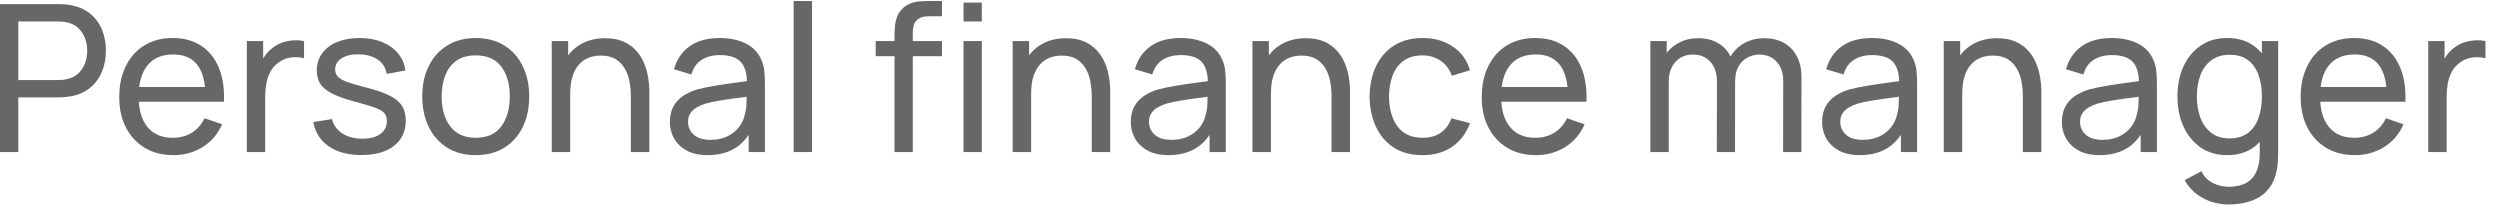 <svg width="146" height="12" viewBox="0 0 146 12" fill="none" xmlns="http://www.w3.org/2000/svg">
<path d="M0 8.88V0.24H3.414C3.498 0.24 3.598 0.244 3.714 0.252C3.83 0.256 3.942 0.268 4.05 0.288C4.518 0.36 4.91 0.52 5.226 0.768C5.546 1.016 5.786 1.33 5.946 1.71C6.106 2.086 6.186 2.504 6.186 2.964C6.186 3.42 6.104 3.838 5.94 4.218C5.78 4.594 5.54 4.908 5.22 5.16C4.904 5.408 4.514 5.568 4.05 5.64C3.942 5.656 3.83 5.668 3.714 5.676C3.598 5.684 3.498 5.688 3.414 5.688H1.068V8.88H0ZM1.068 4.674H3.378C3.454 4.674 3.54 4.67 3.636 4.662C3.736 4.654 3.83 4.64 3.918 4.62C4.194 4.556 4.418 4.44 4.59 4.272C4.766 4.1 4.894 3.9 4.974 3.672C5.054 3.44 5.094 3.204 5.094 2.964C5.094 2.724 5.054 2.49 4.974 2.262C4.894 2.03 4.766 1.828 4.59 1.656C4.418 1.484 4.194 1.368 3.918 1.308C3.83 1.284 3.736 1.27 3.636 1.266C3.54 1.258 3.454 1.254 3.378 1.254H1.068V4.674Z" fill="#676767"/>
<path d="M10.132 9.06C9.496 9.06 8.94 8.92 8.464 8.64C7.992 8.356 7.624 7.962 7.36 7.458C7.096 6.95 6.964 6.358 6.964 5.682C6.964 4.974 7.094 4.362 7.354 3.846C7.614 3.326 7.976 2.926 8.44 2.646C8.908 2.362 9.456 2.22 10.084 2.22C10.736 2.22 11.29 2.37 11.746 2.67C12.206 2.97 12.55 3.398 12.778 3.954C13.01 4.51 13.11 5.172 13.078 5.94H11.998V5.556C11.986 4.76 11.824 4.166 11.512 3.774C11.2 3.378 10.736 3.18 10.12 3.18C9.46 3.18 8.958 3.392 8.614 3.816C8.27 4.24 8.098 4.848 8.098 5.64C8.098 6.404 8.27 6.996 8.614 7.416C8.958 7.836 9.448 8.046 10.084 8.046C10.512 8.046 10.884 7.948 11.2 7.752C11.516 7.556 11.764 7.274 11.944 6.906L12.97 7.26C12.718 7.832 12.338 8.276 11.83 8.592C11.326 8.904 10.76 9.06 10.132 9.06ZM7.738 5.94V5.082H12.526V5.94H7.738Z" fill="#676767"/>
<path d="M14.414 8.88V2.4H15.368V3.966L15.212 3.762C15.288 3.562 15.386 3.378 15.506 3.21C15.63 3.042 15.768 2.904 15.92 2.796C16.088 2.66 16.278 2.556 16.49 2.484C16.702 2.412 16.918 2.37 17.138 2.358C17.358 2.342 17.564 2.356 17.756 2.4V3.402C17.532 3.342 17.286 3.326 17.018 3.354C16.75 3.382 16.502 3.48 16.274 3.648C16.066 3.796 15.904 3.976 15.788 4.188C15.676 4.4 15.598 4.63 15.554 4.878C15.51 5.122 15.488 5.372 15.488 5.628V8.88H14.414Z" fill="#676767"/>
<path d="M21.104 9.054C20.332 9.054 19.698 8.886 19.202 8.55C18.71 8.21 18.408 7.736 18.296 7.128L19.388 6.954C19.476 7.306 19.678 7.586 19.994 7.794C20.31 7.998 20.702 8.1 21.17 8.1C21.614 8.1 21.962 8.008 22.214 7.824C22.466 7.64 22.592 7.39 22.592 7.074C22.592 6.89 22.55 6.742 22.466 6.63C22.382 6.514 22.208 6.406 21.944 6.306C21.684 6.206 21.29 6.086 20.762 5.946C20.19 5.794 19.74 5.636 19.412 5.472C19.084 5.308 18.85 5.118 18.71 4.902C18.57 4.686 18.5 4.424 18.5 4.116C18.5 3.736 18.604 3.404 18.812 3.12C19.02 2.832 19.31 2.61 19.682 2.454C20.058 2.298 20.494 2.22 20.99 2.22C21.482 2.22 21.922 2.298 22.31 2.454C22.698 2.61 23.01 2.832 23.246 3.12C23.486 3.404 23.628 3.736 23.672 4.116L22.58 4.314C22.528 3.966 22.36 3.692 22.076 3.492C21.796 3.292 21.434 3.186 20.99 3.174C20.57 3.158 20.228 3.232 19.964 3.396C19.704 3.56 19.574 3.782 19.574 4.062C19.574 4.218 19.622 4.352 19.718 4.464C19.818 4.576 20 4.682 20.264 4.782C20.532 4.882 20.92 4.996 21.428 5.124C22 5.268 22.45 5.426 22.778 5.598C23.11 5.766 23.346 5.966 23.486 6.198C23.626 6.426 23.696 6.708 23.696 7.044C23.696 7.668 23.466 8.16 23.006 8.52C22.546 8.876 21.912 9.054 21.104 9.054Z" fill="#676767"/>
<path d="M27.779 9.06C27.136 9.06 26.579 8.914 26.111 8.622C25.648 8.33 25.29 7.926 25.038 7.41C24.785 6.894 24.66 6.302 24.66 5.634C24.66 4.954 24.788 4.358 25.044 3.846C25.299 3.334 25.662 2.936 26.13 2.652C26.598 2.364 27.148 2.22 27.779 2.22C28.427 2.22 28.985 2.366 29.453 2.658C29.922 2.946 30.279 3.348 30.527 3.864C30.779 4.376 30.905 4.966 30.905 5.634C30.905 6.31 30.779 6.906 30.527 7.422C30.276 7.934 29.916 8.336 29.448 8.628C28.98 8.916 28.424 9.06 27.779 9.06ZM27.779 8.046C28.451 8.046 28.951 7.822 29.279 7.374C29.608 6.926 29.771 6.346 29.771 5.634C29.771 4.902 29.605 4.32 29.273 3.888C28.942 3.452 28.444 3.234 27.779 3.234C27.328 3.234 26.956 3.336 26.663 3.54C26.372 3.744 26.154 4.026 26.009 4.386C25.866 4.746 25.794 5.162 25.794 5.634C25.794 6.362 25.962 6.946 26.297 7.386C26.634 7.826 27.128 8.046 27.779 8.046Z" fill="#676767"/>
<path d="M36.841 8.88V5.634C36.841 5.326 36.813 5.03 36.757 4.746C36.705 4.462 36.611 4.208 36.475 3.984C36.343 3.756 36.163 3.576 35.935 3.444C35.711 3.312 35.427 3.246 35.083 3.246C34.815 3.246 34.571 3.292 34.351 3.384C34.135 3.472 33.949 3.608 33.793 3.792C33.637 3.976 33.515 4.208 33.427 4.488C33.343 4.764 33.301 5.09 33.301 5.466L32.599 5.25C32.599 4.622 32.711 4.084 32.935 3.636C33.163 3.184 33.481 2.838 33.889 2.598C34.301 2.354 34.785 2.232 35.341 2.232C35.761 2.232 36.119 2.298 36.415 2.43C36.711 2.562 36.957 2.738 37.153 2.958C37.349 3.174 37.503 3.418 37.615 3.69C37.727 3.958 37.805 4.232 37.849 4.512C37.897 4.788 37.921 5.05 37.921 5.298V8.88H36.841ZM32.221 8.88V2.4H33.181V4.134H33.301V8.88H32.221Z" fill="#676767"/>
<path d="M41.322 9.06C40.839 9.06 40.432 8.972 40.105 8.796C39.781 8.616 39.535 8.38 39.367 8.088C39.203 7.796 39.12 7.476 39.12 7.128C39.12 6.788 39.184 6.494 39.312 6.246C39.444 5.994 39.629 5.786 39.864 5.622C40.1 5.454 40.383 5.322 40.711 5.226C41.019 5.142 41.362 5.07 41.742 5.01C42.127 4.946 42.514 4.888 42.907 4.836C43.298 4.784 43.664 4.734 44.005 4.686L43.62 4.908C43.633 4.332 43.517 3.906 43.273 3.63C43.032 3.354 42.617 3.216 42.025 3.216C41.633 3.216 41.288 3.306 40.992 3.486C40.7 3.662 40.495 3.95 40.374 4.35L39.361 4.044C39.517 3.476 39.819 3.03 40.267 2.706C40.715 2.382 41.304 2.22 42.036 2.22C42.624 2.22 43.129 2.326 43.548 2.538C43.972 2.746 44.276 3.062 44.461 3.486C44.553 3.686 44.611 3.904 44.635 4.14C44.658 4.372 44.67 4.616 44.67 4.872V8.88H43.722V7.326L43.944 7.47C43.7 7.994 43.358 8.39 42.919 8.658C42.483 8.926 41.95 9.06 41.322 9.06ZM41.484 8.166C41.868 8.166 42.2 8.098 42.48 7.962C42.764 7.822 42.992 7.64 43.164 7.416C43.337 7.188 43.449 6.94 43.501 6.672C43.56 6.472 43.593 6.25 43.596 6.006C43.605 5.758 43.608 5.568 43.608 5.436L43.98 5.598C43.633 5.646 43.291 5.692 42.955 5.736C42.618 5.78 42.3 5.828 42.001 5.88C41.7 5.928 41.431 5.986 41.191 6.054C41.014 6.11 40.849 6.182 40.693 6.27C40.541 6.358 40.416 6.472 40.321 6.612C40.228 6.748 40.182 6.918 40.182 7.122C40.182 7.298 40.227 7.466 40.315 7.626C40.407 7.786 40.547 7.916 40.734 8.016C40.926 8.116 41.176 8.166 41.484 8.166Z" fill="#676767"/>
<path d="M46.35 8.88V0.06H47.419V8.88H46.35Z" fill="#676767"/>
<path d="M52.239 8.88V2.046C52.239 1.878 52.247 1.708 52.263 1.536C52.279 1.36 52.315 1.19 52.371 1.026C52.427 0.858 52.519 0.704 52.647 0.564C52.795 0.4 52.957 0.284 53.133 0.216C53.309 0.144 53.487 0.1 53.667 0.084C53.851 0.068 54.025 0.06 54.189 0.06H55.011V0.948H54.249C53.933 0.948 53.697 1.026 53.541 1.182C53.385 1.334 53.307 1.566 53.307 1.878V8.88H52.239ZM51.141 3.282V2.4H55.011V3.282H51.141ZM56.271 1.254V0.15H57.339V1.254H56.271ZM56.271 8.88V2.4H57.339V8.88H56.271Z" fill="#676767"/>
<path d="M63.758 8.88V5.634C63.758 5.326 63.73 5.03 63.675 4.746C63.623 4.462 63.529 4.208 63.392 3.984C63.261 3.756 63.081 3.576 62.852 3.444C62.629 3.312 62.344 3.246 62.001 3.246C61.733 3.246 61.489 3.292 61.269 3.384C61.053 3.472 60.867 3.608 60.711 3.792C60.554 3.976 60.432 4.208 60.344 4.488C60.261 4.764 60.218 5.09 60.218 5.466L59.517 5.25C59.517 4.622 59.629 4.084 59.852 3.636C60.081 3.184 60.398 2.838 60.806 2.598C61.218 2.354 61.703 2.232 62.258 2.232C62.678 2.232 63.036 2.298 63.333 2.43C63.629 2.562 63.874 2.738 64.07 2.958C64.266 3.174 64.421 3.418 64.532 3.69C64.644 3.958 64.722 4.232 64.766 4.512C64.814 4.788 64.838 5.05 64.838 5.298V8.88H63.758ZM59.139 8.88V2.4H60.099V4.134H60.218V8.88H59.139Z" fill="#676767"/>
<path d="M68.24 9.06C67.756 9.06 67.35 8.972 67.022 8.796C66.698 8.616 66.452 8.38 66.284 8.088C66.12 7.796 66.038 7.476 66.038 7.128C66.038 6.788 66.102 6.494 66.23 6.246C66.362 5.994 66.546 5.786 66.782 5.622C67.018 5.454 67.3 5.322 67.628 5.226C67.936 5.142 68.28 5.07 68.66 5.01C69.044 4.946 69.432 4.888 69.824 4.836C70.216 4.784 70.582 4.734 70.922 4.686L70.538 4.908C70.55 4.332 70.434 3.906 70.19 3.63C69.95 3.354 69.534 3.216 68.942 3.216C68.55 3.216 68.206 3.306 67.91 3.486C67.618 3.662 67.412 3.95 67.292 4.35L66.278 4.044C66.434 3.476 66.736 3.03 67.184 2.706C67.632 2.382 68.222 2.22 68.954 2.22C69.542 2.22 70.046 2.326 70.466 2.538C70.89 2.746 71.194 3.062 71.378 3.486C71.47 3.686 71.528 3.904 71.552 4.14C71.576 4.372 71.588 4.616 71.588 4.872V8.88H70.64V7.326L70.862 7.47C70.618 7.994 70.276 8.39 69.836 8.658C69.4 8.926 68.868 9.06 68.24 9.06ZM68.402 8.166C68.786 8.166 69.118 8.098 69.398 7.962C69.682 7.822 69.91 7.64 70.082 7.416C70.254 7.188 70.366 6.94 70.418 6.672C70.478 6.472 70.51 6.25 70.514 6.006C70.522 5.758 70.526 5.568 70.526 5.436L70.898 5.598C70.55 5.646 70.208 5.692 69.872 5.736C69.536 5.78 69.218 5.828 68.918 5.88C68.618 5.928 68.348 5.986 68.108 6.054C67.932 6.11 67.766 6.182 67.61 6.27C67.458 6.358 67.334 6.472 67.238 6.612C67.146 6.748 67.1 6.918 67.1 7.122C67.1 7.298 67.144 7.466 67.232 7.626C67.324 7.786 67.464 7.916 67.652 8.016C67.844 8.116 68.094 8.166 68.402 8.166Z" fill="#676767"/>
<path d="M77.762 8.88V5.634C77.762 5.326 77.734 5.03 77.678 4.746C77.626 4.462 77.532 4.208 77.396 3.984C77.264 3.756 77.084 3.576 76.856 3.444C76.632 3.312 76.348 3.246 76.004 3.246C75.736 3.246 75.492 3.292 75.272 3.384C75.056 3.472 74.87 3.608 74.714 3.792C74.558 3.976 74.436 4.208 74.348 4.488C74.264 4.764 74.222 5.09 74.222 5.466L73.52 5.25C73.52 4.622 73.632 4.084 73.856 3.636C74.084 3.184 74.402 2.838 74.81 2.598C75.222 2.354 75.706 2.232 76.262 2.232C76.682 2.232 77.04 2.298 77.336 2.43C77.632 2.562 77.878 2.738 78.074 2.958C78.27 3.174 78.424 3.418 78.536 3.69C78.648 3.958 78.726 4.232 78.77 4.512C78.818 4.788 78.842 5.05 78.842 5.298V8.88H77.762ZM73.142 8.88V2.4H74.102V4.134H74.222V8.88H73.142Z" fill="#676767"/>
<path d="M83.074 9.06C82.418 9.06 81.86 8.914 81.4 8.622C80.944 8.326 80.596 7.92 80.356 7.404C80.116 6.888 79.992 6.3 79.984 5.64C79.992 4.964 80.118 4.37 80.362 3.858C80.61 3.342 80.964 2.94 81.424 2.652C81.884 2.364 82.438 2.22 83.086 2.22C83.77 2.22 84.358 2.388 84.85 2.724C85.346 3.06 85.678 3.52 85.846 4.104L84.79 4.422C84.654 4.046 84.432 3.754 84.124 3.546C83.82 3.338 83.47 3.234 83.074 3.234C82.63 3.234 82.264 3.338 81.976 3.546C81.688 3.75 81.474 4.034 81.334 4.398C81.194 4.758 81.122 5.172 81.118 5.64C81.126 6.36 81.292 6.942 81.616 7.386C81.944 7.826 82.43 8.046 83.074 8.046C83.498 8.046 83.85 7.95 84.13 7.758C84.41 7.562 84.622 7.28 84.766 6.912L85.846 7.194C85.622 7.798 85.272 8.26 84.796 8.58C84.32 8.9 83.746 9.06 83.074 9.06Z" fill="#676767"/>
<path d="M89.703 9.06C89.067 9.06 88.51 8.92 88.034 8.64C87.562 8.356 87.195 7.962 86.93 7.458C86.666 6.95 86.534 6.358 86.534 5.682C86.534 4.974 86.665 4.362 86.924 3.846C87.184 3.326 87.546 2.926 88.01 2.646C88.478 2.362 89.026 2.22 89.654 2.22C90.306 2.22 90.861 2.37 91.317 2.67C91.776 2.97 92.121 3.398 92.349 3.954C92.581 4.51 92.68 5.172 92.648 5.94H91.569V5.556C91.556 4.76 91.394 4.166 91.082 3.774C90.77 3.378 90.306 3.18 89.691 3.18C89.031 3.18 88.528 3.392 88.184 3.816C87.841 4.24 87.668 4.848 87.668 5.64C87.668 6.404 87.841 6.996 88.184 7.416C88.528 7.836 89.019 8.046 89.654 8.046C90.082 8.046 90.454 7.948 90.77 7.752C91.087 7.556 91.335 7.274 91.514 6.906L92.54 7.26C92.288 7.832 91.909 8.276 91.4 8.592C90.897 8.904 90.331 9.06 89.703 9.06ZM87.308 5.94V5.082H92.097V5.94H87.308Z" fill="#676767"/>
<path d="M104.133 8.88L104.139 4.734C104.139 4.25 104.009 3.872 103.749 3.6C103.493 3.324 103.159 3.186 102.747 3.186C102.507 3.186 102.279 3.242 102.063 3.354C101.847 3.462 101.671 3.634 101.535 3.87C101.399 4.102 101.331 4.4 101.331 4.764L100.767 4.536C100.759 4.076 100.853 3.674 101.049 3.33C101.249 2.982 101.521 2.712 101.865 2.52C102.209 2.328 102.597 2.232 103.029 2.232C103.705 2.232 104.237 2.438 104.625 2.85C105.013 3.258 105.207 3.808 105.207 4.5L105.201 8.88H104.133ZM96.381 8.88V2.4H97.335V4.134H97.455V8.88H96.381ZM100.263 8.88L100.269 4.776C100.269 4.28 100.141 3.892 99.885 3.612C99.629 3.328 99.289 3.186 98.865 3.186C98.445 3.186 98.105 3.33 97.845 3.618C97.585 3.906 97.455 4.288 97.455 4.764L96.891 4.428C96.891 4.008 96.991 3.632 97.191 3.3C97.391 2.968 97.663 2.708 98.007 2.52C98.351 2.328 98.741 2.232 99.177 2.232C99.613 2.232 99.993 2.324 100.317 2.508C100.641 2.692 100.891 2.956 101.067 3.3C101.243 3.64 101.331 4.046 101.331 4.518L101.325 8.88H100.263Z" fill="#676767"/>
<path d="M108.612 9.06C108.128 9.06 107.722 8.972 107.394 8.796C107.07 8.616 106.824 8.38 106.656 8.088C106.492 7.796 106.41 7.476 106.41 7.128C106.41 6.788 106.474 6.494 106.602 6.246C106.734 5.994 106.918 5.786 107.154 5.622C107.39 5.454 107.672 5.322 108 5.226C108.308 5.142 108.652 5.07 109.032 5.01C109.416 4.946 109.804 4.888 110.196 4.836C110.588 4.784 110.954 4.734 111.294 4.686L110.91 4.908C110.922 4.332 110.806 3.906 110.562 3.63C110.322 3.354 109.906 3.216 109.314 3.216C108.922 3.216 108.578 3.306 108.282 3.486C107.99 3.662 107.784 3.95 107.664 4.35L106.65 4.044C106.806 3.476 107.108 3.03 107.556 2.706C108.004 2.382 108.594 2.22 109.326 2.22C109.914 2.22 110.418 2.326 110.838 2.538C111.262 2.746 111.566 3.062 111.75 3.486C111.842 3.686 111.9 3.904 111.924 4.14C111.948 4.372 111.96 4.616 111.96 4.872V8.88H111.012V7.326L111.234 7.47C110.99 7.994 110.648 8.39 110.208 8.658C109.772 8.926 109.24 9.06 108.612 9.06ZM108.774 8.166C109.158 8.166 109.49 8.098 109.77 7.962C110.054 7.822 110.282 7.64 110.454 7.416C110.626 7.188 110.738 6.94 110.79 6.672C110.85 6.472 110.882 6.25 110.886 6.006C110.894 5.758 110.898 5.568 110.898 5.436L111.27 5.598C110.922 5.646 110.58 5.692 110.244 5.736C109.908 5.78 109.59 5.828 109.29 5.88C108.99 5.928 108.72 5.986 108.48 6.054C108.304 6.11 108.138 6.182 107.982 6.27C107.83 6.358 107.706 6.472 107.61 6.612C107.518 6.748 107.472 6.918 107.472 7.122C107.472 7.298 107.516 7.466 107.604 7.626C107.696 7.786 107.836 7.916 108.024 8.016C108.216 8.116 108.466 8.166 108.774 8.166Z" fill="#676767"/>
<path d="M118.134 8.88V5.634C118.134 5.326 118.106 5.03 118.05 4.746C117.998 4.462 117.904 4.208 117.768 3.984C117.636 3.756 117.456 3.576 117.228 3.444C117.004 3.312 116.72 3.246 116.376 3.246C116.108 3.246 115.864 3.292 115.644 3.384C115.428 3.472 115.242 3.608 115.086 3.792C114.93 3.976 114.808 4.208 114.72 4.488C114.636 4.764 114.594 5.09 114.594 5.466L113.892 5.25C113.892 4.622 114.004 4.084 114.228 3.636C114.456 3.184 114.774 2.838 115.182 2.598C115.594 2.354 116.078 2.232 116.634 2.232C117.054 2.232 117.412 2.298 117.708 2.43C118.004 2.562 118.25 2.738 118.446 2.958C118.642 3.174 118.796 3.418 118.908 3.69C119.02 3.958 119.098 4.232 119.142 4.512C119.19 4.788 119.214 5.05 119.214 5.298V8.88H118.134ZM113.514 8.88V2.4H114.474V4.134H114.594V8.88H113.514Z" fill="#676767"/>
<path d="M122.615 9.06C122.131 9.06 121.725 8.972 121.397 8.796C121.073 8.616 120.827 8.38 120.659 8.088C120.495 7.796 120.413 7.476 120.413 7.128C120.413 6.788 120.477 6.494 120.605 6.246C120.737 5.994 120.921 5.786 121.157 5.622C121.393 5.454 121.675 5.322 122.003 5.226C122.311 5.142 122.655 5.07 123.035 5.01C123.419 4.946 123.807 4.888 124.199 4.836C124.591 4.784 124.957 4.734 125.297 4.686L124.913 4.908C124.925 4.332 124.809 3.906 124.565 3.63C124.325 3.354 123.909 3.216 123.317 3.216C122.925 3.216 122.581 3.306 122.285 3.486C121.993 3.662 121.787 3.95 121.667 4.35L120.653 4.044C120.809 3.476 121.111 3.03 121.559 2.706C122.007 2.382 122.597 2.22 123.329 2.22C123.917 2.22 124.421 2.326 124.841 2.538C125.265 2.746 125.569 3.062 125.753 3.486C125.845 3.686 125.903 3.904 125.927 4.14C125.951 4.372 125.963 4.616 125.963 4.872V8.88H125.015V7.326L125.237 7.47C124.993 7.994 124.651 8.39 124.211 8.658C123.775 8.926 123.243 9.06 122.615 9.06ZM122.777 8.166C123.161 8.166 123.493 8.098 123.773 7.962C124.057 7.822 124.285 7.64 124.457 7.416C124.629 7.188 124.741 6.94 124.793 6.672C124.853 6.472 124.885 6.25 124.889 6.006C124.897 5.758 124.901 5.568 124.901 5.436L125.273 5.598C124.925 5.646 124.583 5.692 124.247 5.736C123.911 5.78 123.593 5.828 123.293 5.88C122.993 5.928 122.723 5.986 122.483 6.054C122.307 6.11 122.141 6.182 121.985 6.27C121.833 6.358 121.709 6.472 121.613 6.612C121.521 6.748 121.475 6.918 121.475 7.122C121.475 7.298 121.519 7.466 121.607 7.626C121.699 7.786 121.839 7.916 122.027 8.016C122.219 8.116 122.469 8.166 122.777 8.166Z" fill="#676767"/>
<path d="M130.145 11.94C129.805 11.94 129.473 11.888 129.149 11.784C128.825 11.68 128.527 11.522 128.255 11.31C127.987 11.102 127.763 10.838 127.583 10.518L128.561 10.002C128.721 10.318 128.947 10.548 129.239 10.692C129.535 10.836 129.839 10.908 130.151 10.908C130.563 10.908 130.905 10.832 131.177 10.68C131.449 10.532 131.649 10.31 131.777 10.014C131.909 9.718 131.973 9.35 131.969 8.91V7.14H132.095V2.4H133.043V8.922C133.043 9.098 133.037 9.268 133.025 9.432C133.017 9.596 132.997 9.758 132.965 9.918C132.881 10.378 132.715 10.756 132.467 11.052C132.219 11.352 131.899 11.574 131.507 11.718C131.115 11.866 130.661 11.94 130.145 11.94ZM130.067 9.06C129.463 9.06 128.945 8.91 128.513 8.61C128.081 8.306 127.747 7.896 127.511 7.38C127.279 6.864 127.163 6.282 127.163 5.634C127.163 4.986 127.279 4.404 127.511 3.888C127.747 3.372 128.081 2.966 128.513 2.67C128.945 2.37 129.461 2.22 130.061 2.22C130.673 2.22 131.187 2.368 131.603 2.664C132.019 2.96 132.333 3.366 132.545 3.882C132.761 4.398 132.869 4.982 132.869 5.634C132.869 6.278 132.761 6.86 132.545 7.38C132.333 7.896 132.019 8.306 131.603 8.61C131.187 8.91 130.675 9.06 130.067 9.06ZM130.199 8.082C130.635 8.082 130.993 7.978 131.273 7.77C131.553 7.558 131.759 7.268 131.891 6.9C132.027 6.528 132.095 6.106 132.095 5.634C132.095 5.154 132.027 4.732 131.891 4.368C131.759 4 131.555 3.714 131.279 3.51C131.003 3.302 130.653 3.198 130.229 3.198C129.789 3.198 129.425 3.306 129.137 3.522C128.853 3.738 128.641 4.03 128.501 4.398C128.365 4.766 128.297 5.178 128.297 5.634C128.297 6.094 128.367 6.51 128.507 6.882C128.647 7.25 128.857 7.542 129.137 7.758C129.421 7.974 129.775 8.082 130.199 8.082Z" fill="#676767"/>
<path d="M137.527 9.06C136.891 9.06 136.335 8.92 135.859 8.64C135.387 8.356 135.019 7.962 134.755 7.458C134.491 6.95 134.359 6.358 134.359 5.682C134.359 4.974 134.489 4.362 134.749 3.846C135.009 3.326 135.371 2.926 135.835 2.646C136.303 2.362 136.851 2.22 137.479 2.22C138.131 2.22 138.685 2.37 139.141 2.67C139.601 2.97 139.945 3.398 140.173 3.954C140.405 4.51 140.505 5.172 140.473 5.94H139.393V5.556C139.381 4.76 139.219 4.166 138.907 3.774C138.595 3.378 138.131 3.18 137.515 3.18C136.855 3.18 136.353 3.392 136.009 3.816C135.665 4.24 135.493 4.848 135.493 5.64C135.493 6.404 135.665 6.996 136.009 7.416C136.353 7.836 136.843 8.046 137.479 8.046C137.907 8.046 138.279 7.948 138.595 7.752C138.911 7.556 139.159 7.274 139.339 6.906L140.365 7.26C140.113 7.832 139.733 8.276 139.225 8.592C138.721 8.904 138.155 9.06 137.527 9.06ZM135.133 5.94V5.082H139.921V5.94H135.133Z" fill="#676767"/>
<path d="M141.809 8.88V2.4H142.763V3.966L142.607 3.762C142.683 3.562 142.781 3.378 142.901 3.21C143.025 3.042 143.163 2.904 143.315 2.796C143.483 2.66 143.673 2.556 143.885 2.484C144.097 2.412 144.313 2.37 144.533 2.358C144.753 2.342 144.959 2.356 145.151 2.4V3.402C144.927 3.342 144.681 3.326 144.413 3.354C144.145 3.382 143.897 3.48 143.669 3.648C143.461 3.796 143.299 3.976 143.183 4.188C143.071 4.4 142.993 4.63 142.949 4.878C142.905 5.122 142.883 5.372 142.883 5.628V8.88H141.809Z" fill="#676767"/>
</svg>
